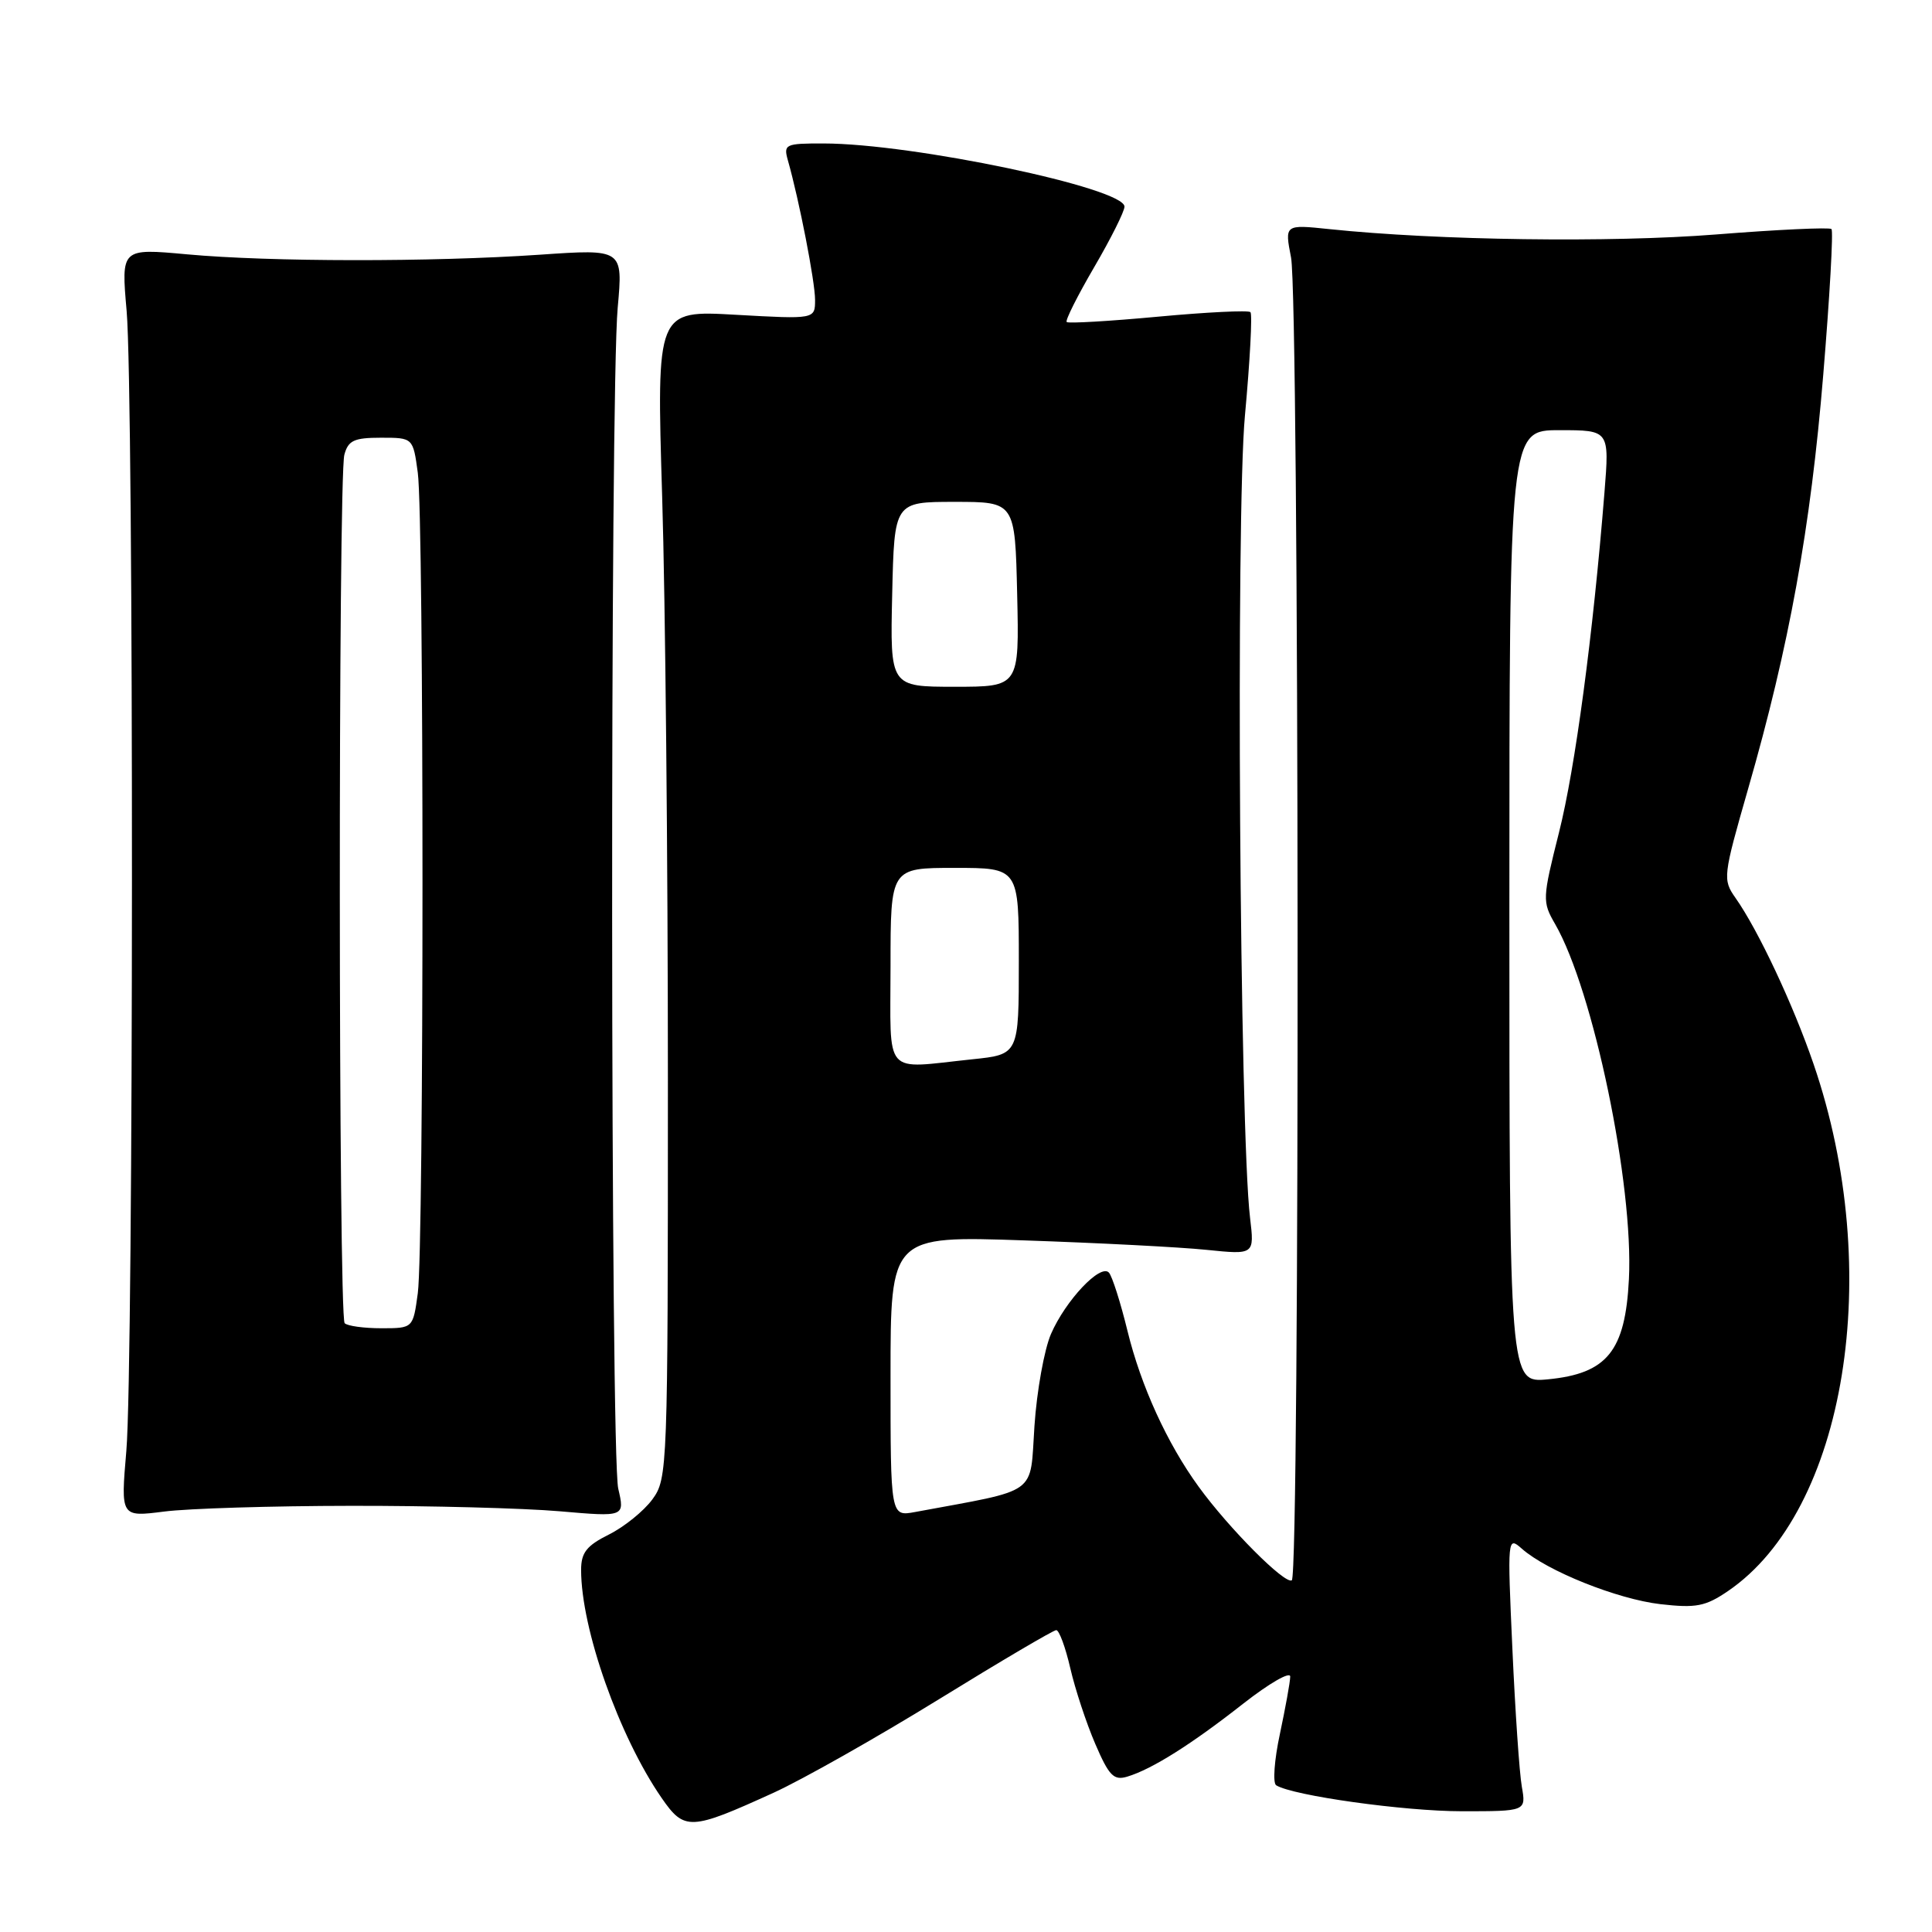 <?xml version="1.0" encoding="UTF-8" standalone="no"?>
<!DOCTYPE svg PUBLIC "-//W3C//DTD SVG 1.1//EN" "http://www.w3.org/Graphics/SVG/1.1/DTD/svg11.dtd" >
<svg xmlns="http://www.w3.org/2000/svg" xmlns:xlink="http://www.w3.org/1999/xlink" version="1.1" viewBox="0 0 256 256">
 <g >
 <path fill="currentColor"
d=" M 102.50 237.55 C 106.35 235.79 116.20 230.22 124.38 225.18 C 132.57 220.13 139.58 216.00 139.96 216.00 C 140.34 216.00 141.18 218.27 141.82 221.05 C 142.46 223.83 143.95 228.34 145.13 231.08 C 146.95 235.31 147.58 235.96 149.38 235.41 C 152.64 234.43 157.88 231.13 164.75 225.73 C 168.19 223.04 170.98 221.43 170.96 222.16 C 170.95 222.90 170.32 226.32 169.59 229.77 C 168.85 233.21 168.63 236.27 169.10 236.56 C 171.33 237.94 186.07 240.00 193.70 240.00 C 202.22 240.00 202.22 240.00 201.65 236.75 C 201.33 234.96 200.77 226.75 200.40 218.50 C 199.73 203.76 199.75 203.53 201.64 205.20 C 204.97 208.16 214.31 211.90 220.01 212.56 C 224.74 213.10 225.98 212.86 228.96 210.83 C 244.60 200.18 249.75 168.53 240.31 141.00 C 237.61 133.12 232.96 123.23 229.97 118.99 C 228.25 116.54 228.30 116.15 231.63 104.54 C 237.08 85.61 239.92 69.94 241.59 49.66 C 242.45 39.29 242.94 30.60 242.68 30.35 C 242.43 30.10 235.53 30.42 227.36 31.07 C 213.40 32.17 190.50 31.86 176.15 30.36 C 170.22 29.74 170.22 29.74 171.07 34.12 C 172.16 39.80 172.26 208.72 171.17 209.40 C 170.25 209.96 162.83 202.51 158.83 197.00 C 154.66 191.27 151.18 183.65 149.40 176.36 C 148.48 172.59 147.37 169.11 146.94 168.63 C 145.83 167.40 141.20 172.30 139.26 176.76 C 138.37 178.82 137.38 184.31 137.07 188.96 C 136.44 198.28 137.85 197.27 121.25 200.35 C 118.00 200.95 118.00 200.95 118.00 182.35 C 118.00 163.75 118.00 163.75 135.75 164.36 C 145.51 164.69 156.36 165.25 159.86 165.61 C 166.22 166.26 166.22 166.26 165.64 161.38 C 164.26 149.96 163.74 68.20 164.96 55.07 C 165.63 47.80 165.96 41.63 165.69 41.36 C 165.42 41.09 159.92 41.36 153.46 41.96 C 147.00 42.56 141.55 42.88 141.34 42.67 C 141.13 42.46 142.77 39.20 144.98 35.41 C 147.19 31.63 149.00 28.01 149.00 27.38 C 149.00 24.91 120.93 19.02 109.13 19.01 C 104.04 19.00 103.80 19.12 104.40 21.25 C 105.90 26.53 108.00 37.33 108.00 39.72 C 108.00 42.30 108.00 42.30 97.49 41.71 C 86.99 41.11 86.99 41.11 87.74 65.81 C 88.16 79.39 88.50 114.20 88.50 143.18 C 88.50 194.83 88.46 195.91 86.44 198.68 C 85.30 200.23 82.71 202.32 80.69 203.33 C 77.72 204.81 77.00 205.73 77.00 208.03 C 77.00 215.83 82.03 230.08 87.67 238.24 C 90.69 242.61 91.48 242.57 102.50 237.55 Z  M 46.50 199.53 C 56.95 199.51 69.39 199.84 74.14 200.25 C 82.79 201.00 82.79 201.00 81.92 197.25 C 80.89 192.81 80.82 52.00 81.85 40.75 C 82.55 32.99 82.55 32.99 71.53 33.75 C 57.16 34.73 35.76 34.71 24.78 33.70 C 16.05 32.90 16.05 32.90 16.78 41.20 C 17.74 52.23 17.71 181.08 16.74 192.26 C 15.99 201.02 15.99 201.02 21.74 200.29 C 24.91 199.88 36.05 199.54 46.50 199.53 Z  M 200.00 120.13 C 200.00 57.00 200.00 57.00 206.63 57.00 C 213.26 57.00 213.26 57.00 212.60 65.25 C 211.09 84.09 208.72 101.82 206.57 110.33 C 204.37 119.08 204.35 119.48 206.06 122.44 C 211.13 131.24 216.47 156.93 215.84 169.49 C 215.36 179.04 212.95 182.01 205.09 182.77 C 200.00 183.25 200.00 183.25 200.00 120.13 Z  M 118.00 128.00 C 118.00 115.00 118.00 115.00 126.50 115.00 C 135.00 115.00 135.00 115.00 135.00 127.36 C 135.00 139.72 135.00 139.72 128.85 140.36 C 116.88 141.61 118.00 142.88 118.00 128.00 Z  M 118.22 78.75 C 118.50 66.50 118.50 66.50 126.50 66.50 C 134.50 66.50 134.50 66.50 134.78 78.75 C 135.06 91.00 135.06 91.00 126.50 91.00 C 117.94 91.00 117.94 91.00 118.22 78.75 Z  M 45.67 175.33 C 44.84 174.50 44.80 63.34 45.63 60.25 C 46.14 58.36 46.92 58.00 50.48 58.00 C 54.73 58.00 54.73 58.00 55.36 62.64 C 56.19 68.69 56.19 165.31 55.36 171.36 C 54.73 176.00 54.73 176.00 50.53 176.00 C 48.22 176.00 46.03 175.70 45.67 175.33 Z "/>
</g>
</svg>